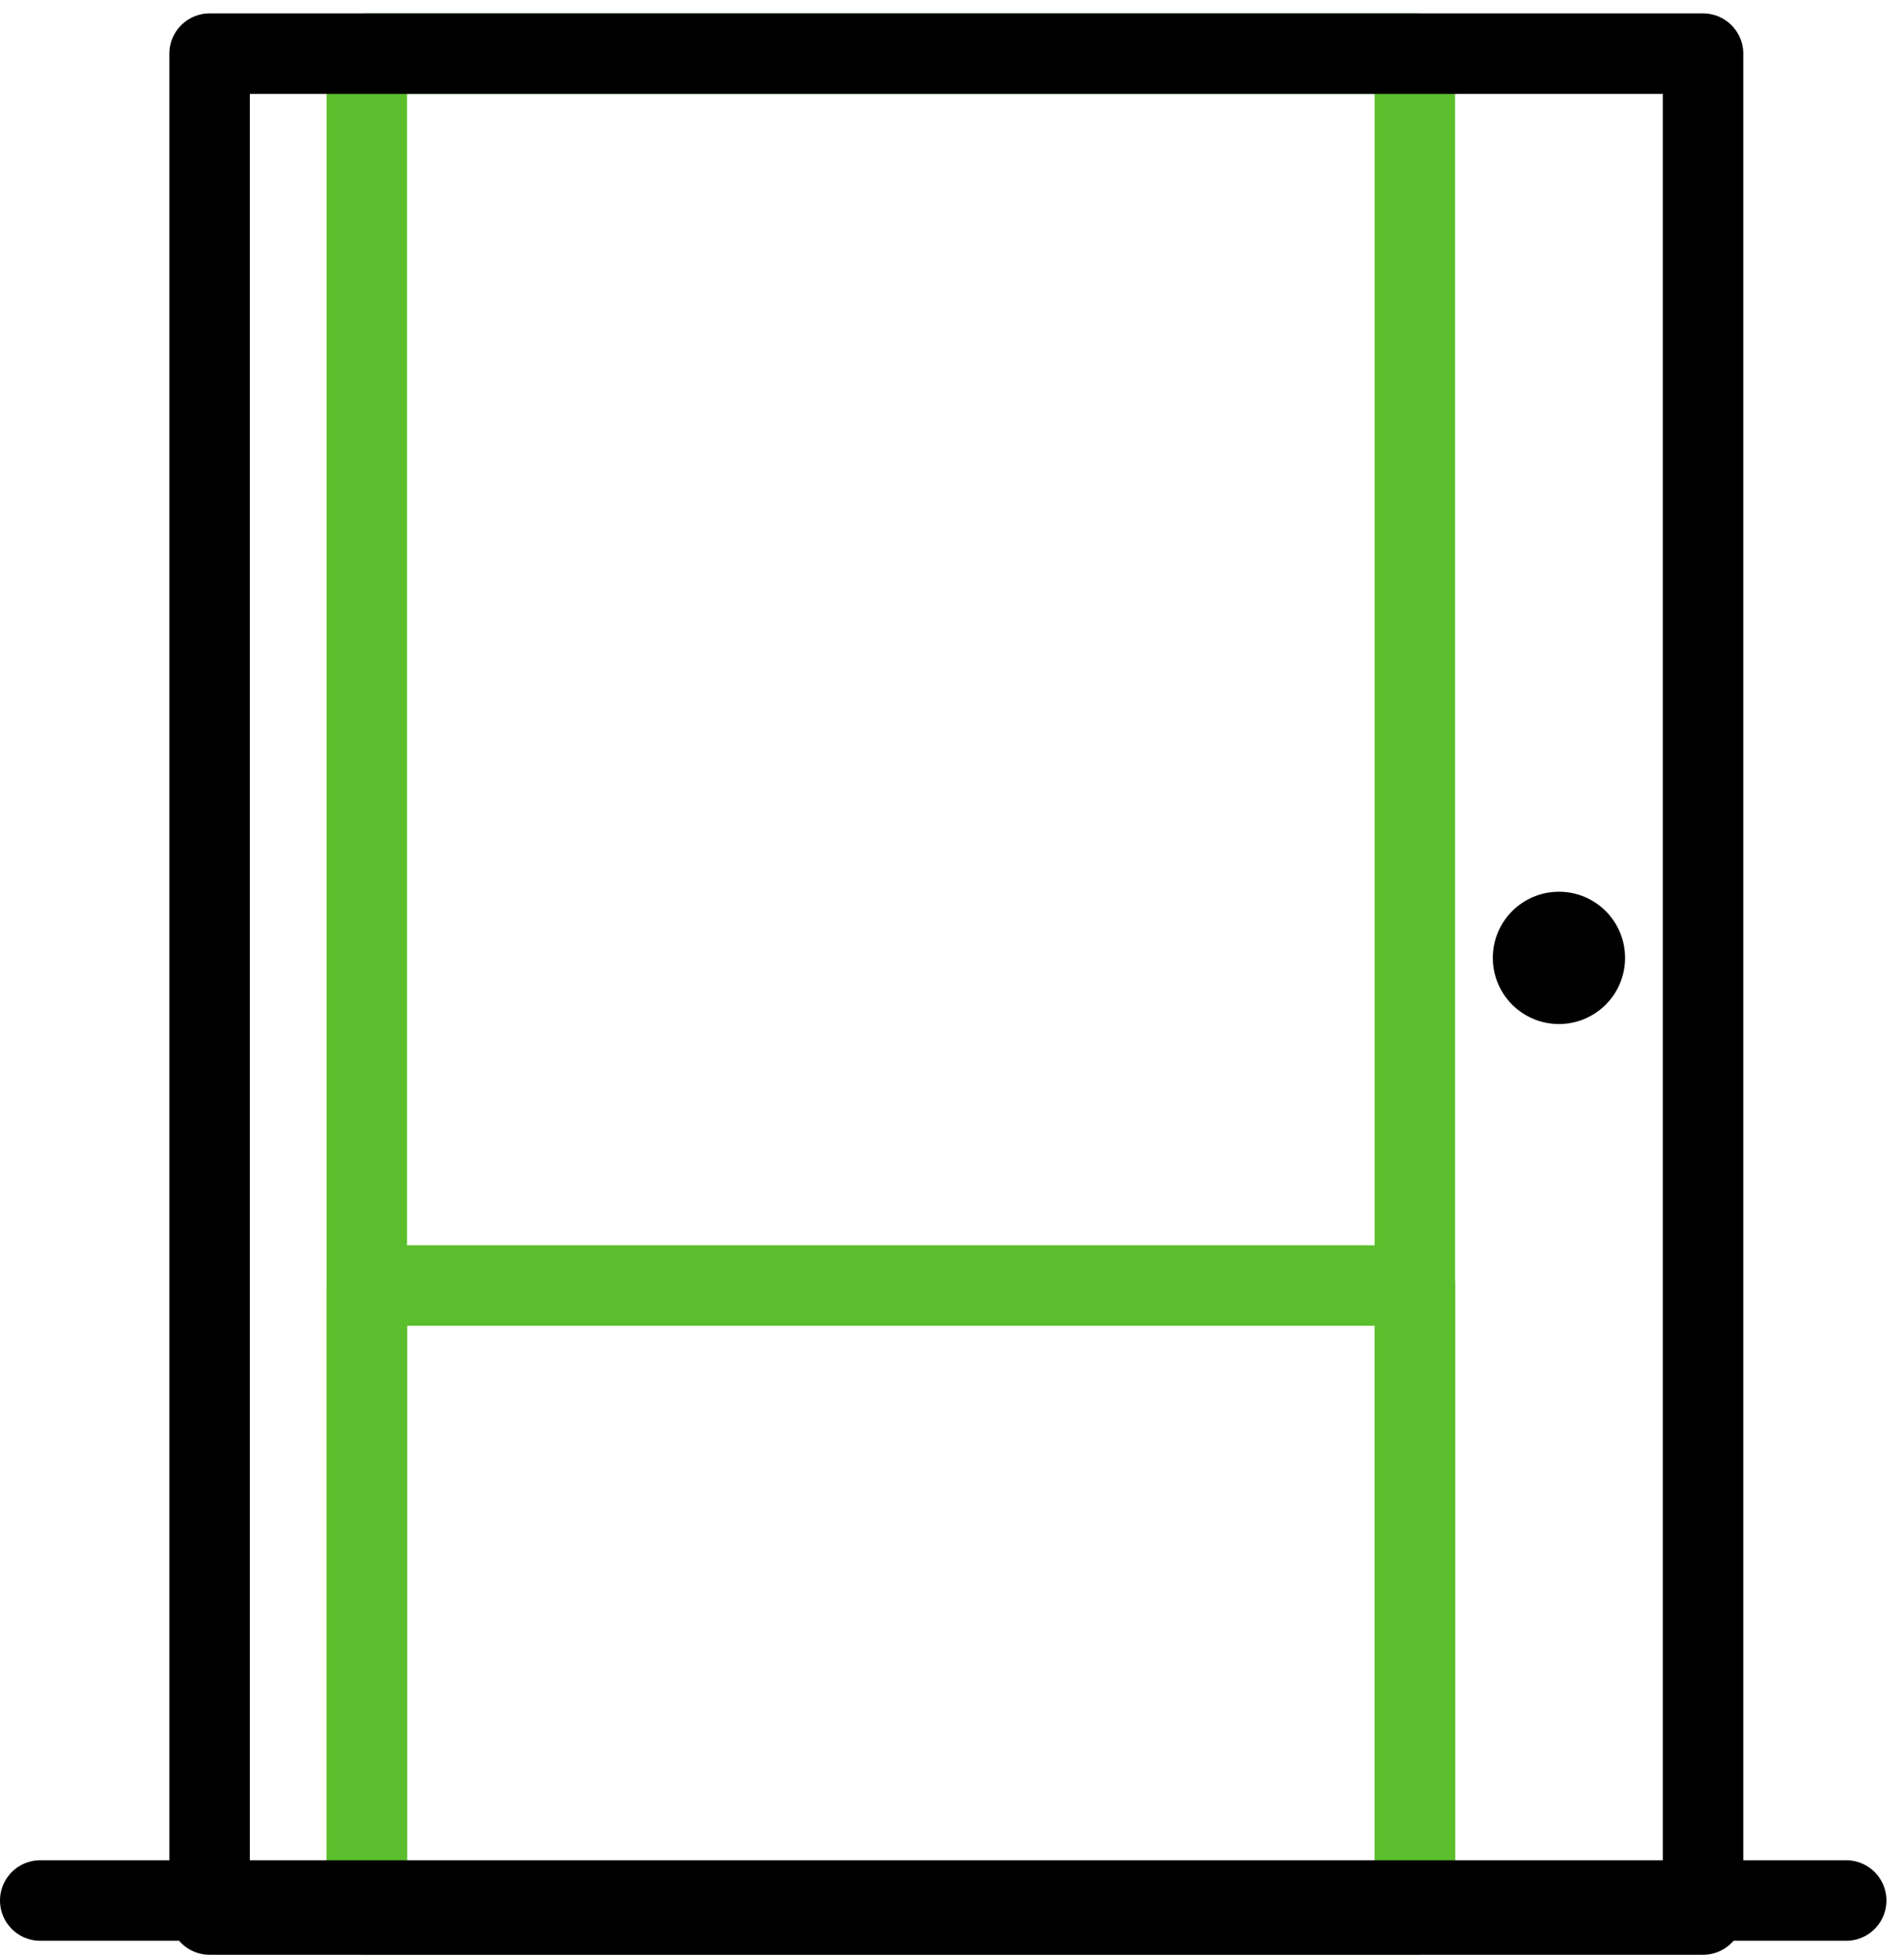 <svg width="71" height="73" viewBox="0 0 71 73" fill="none" xmlns="http://www.w3.org/2000/svg">
    <rect x="13.679" y="2" width="39.081" height="69.368" stroke="#5BBE2C" stroke-width="3" stroke-linejoin="round"/>
    <rect x="13.679" y="47.92" width="39.081" height="23.448" stroke="#5BBE2C" stroke-width="3" stroke-linejoin="round"/>
    <rect x="7.816" y="2" width="55.69" height="69.368" stroke="black" stroke-width="3" stroke-linejoin="round"/>
    <line x1="1.5" y1="70.845" x2="68.845" y2="70.845" stroke="black" stroke-width="3" stroke-linecap="round"/>
    <circle cx="58.133" cy="35.707" r="1.966" fill="black" stroke="black"/>
</svg>
